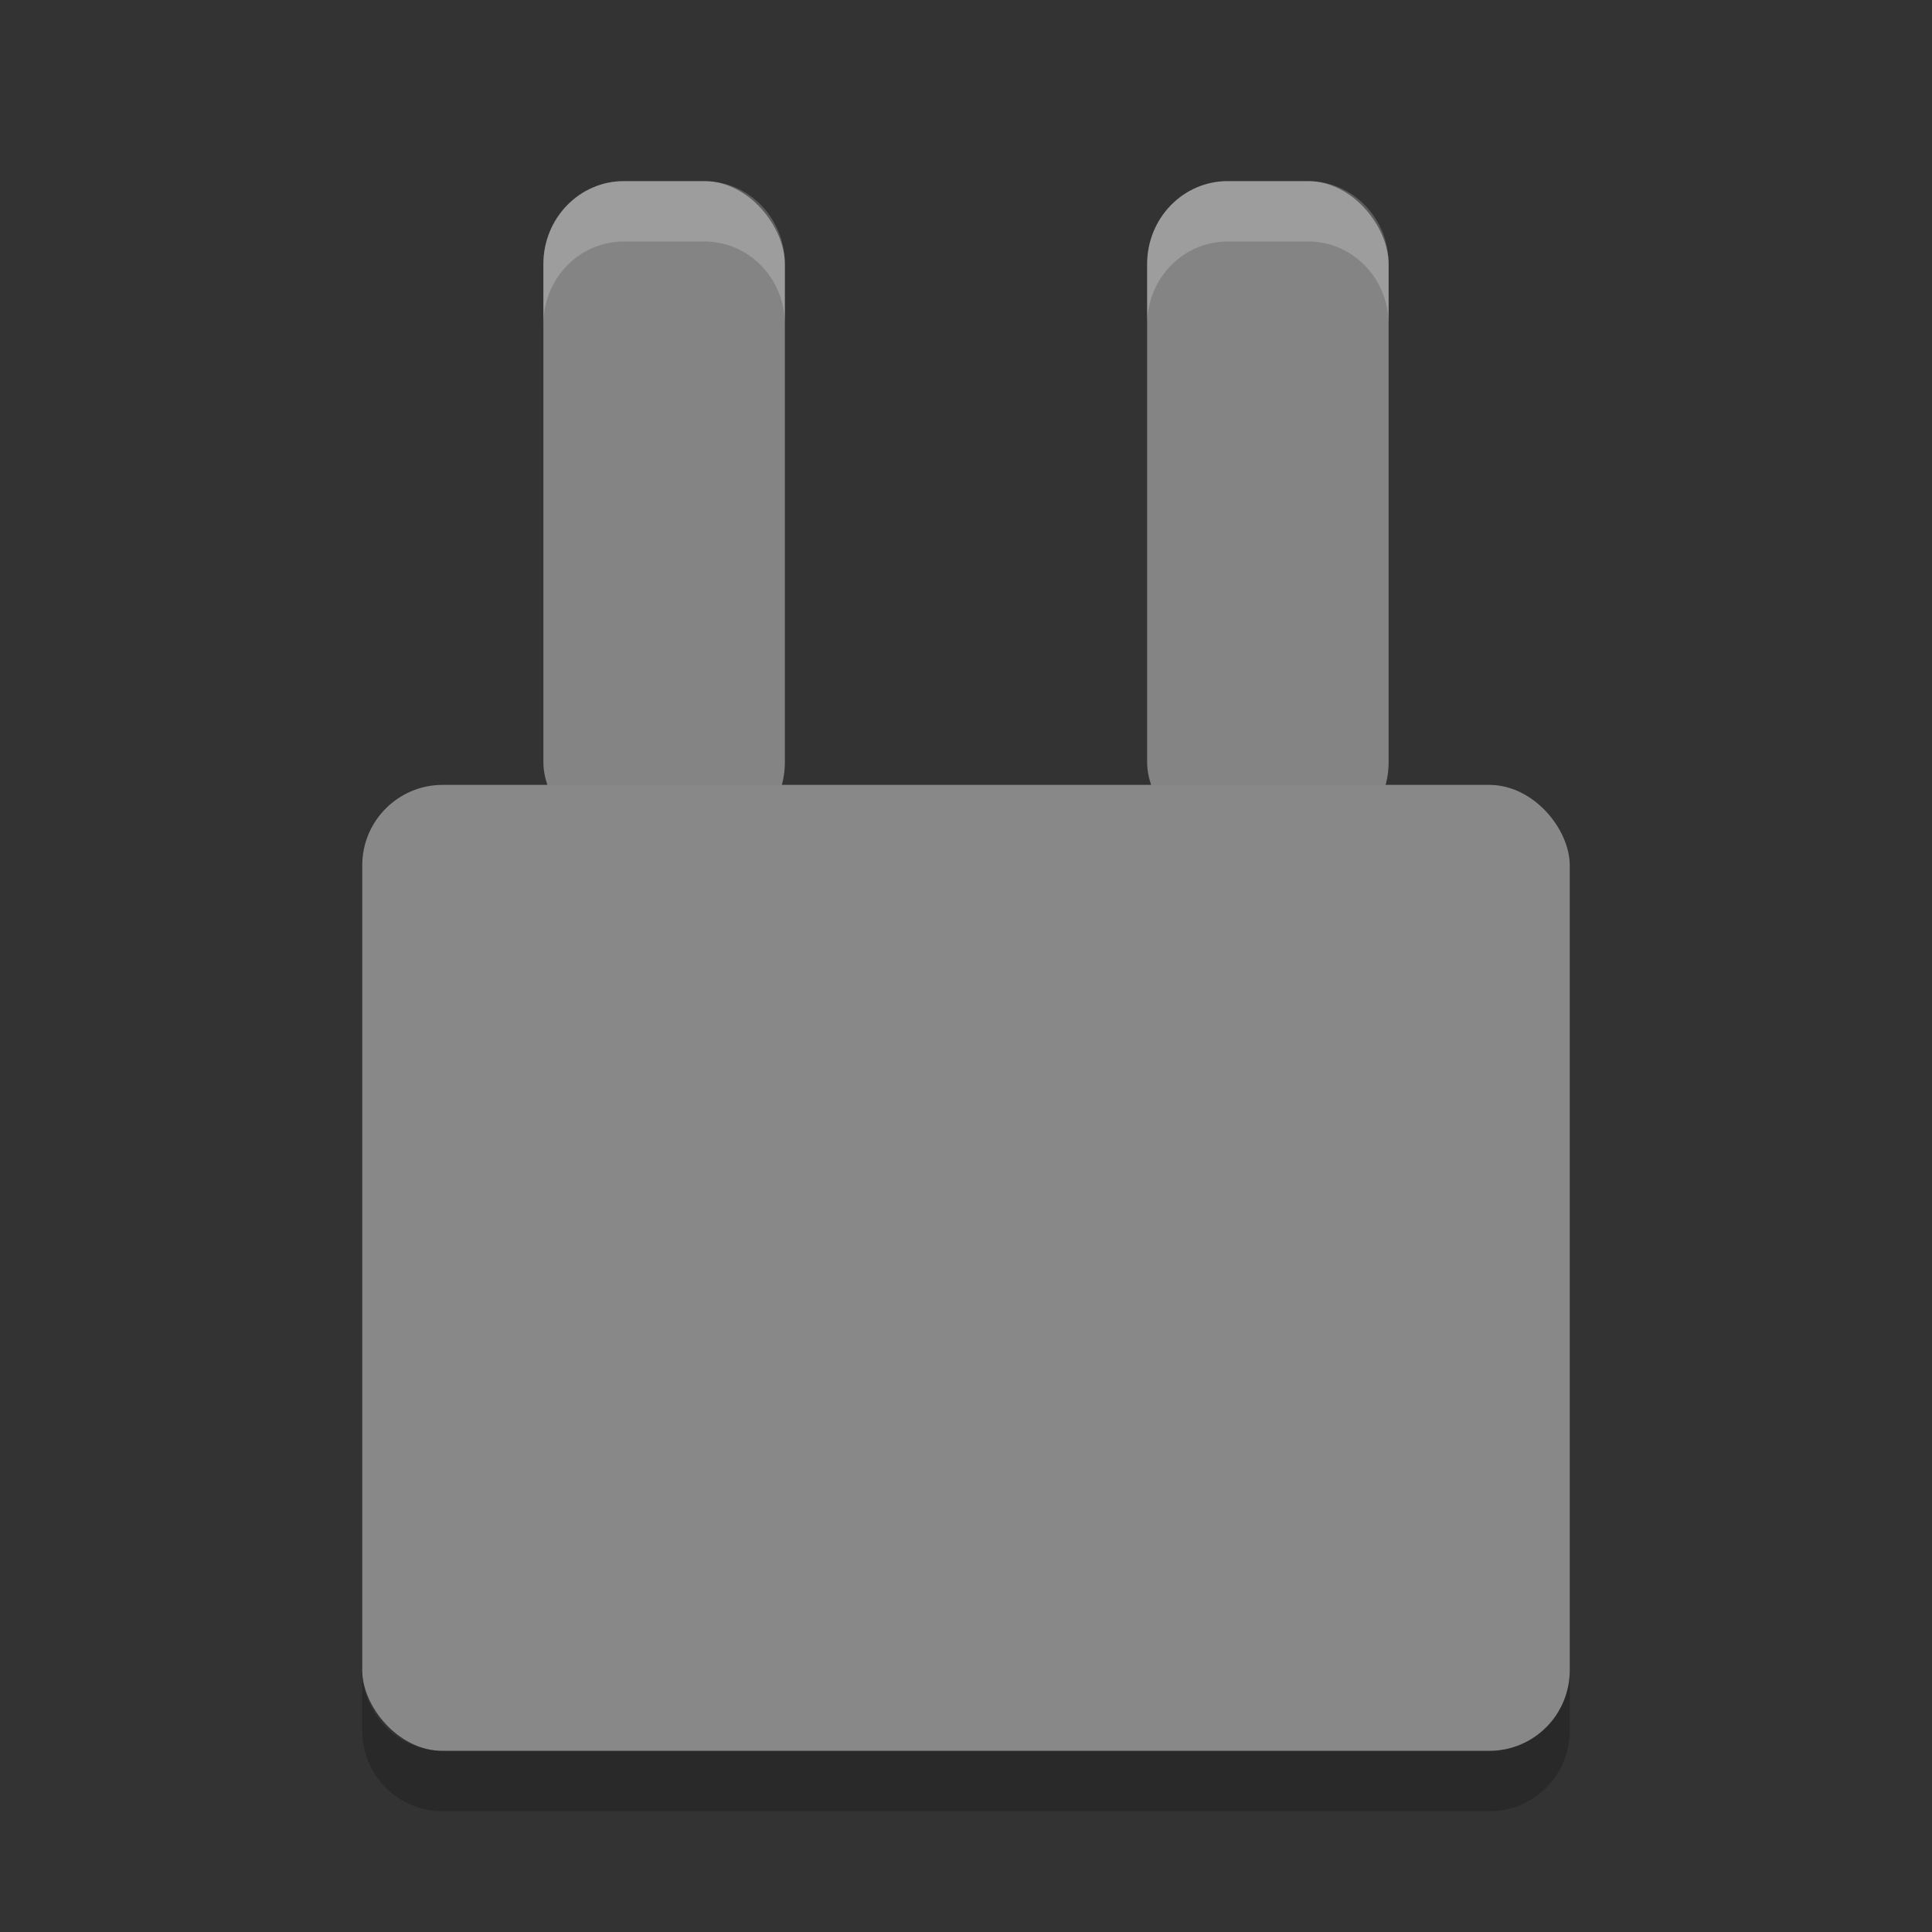 <svg xmlns="http://www.w3.org/2000/svg" width="32" height="32" version="1">
 <rect width="100%" height="100%" fill="#333333" stroke="none"/>
 <rect fill="#848484" width="4" height="11" x="9" y="3" rx="1.333" ry="1.375"/>
 <rect fill="#848484" width="4" height="11" x="19" y="3" rx="1.333" ry="1.375"/>
 <rect fill="#888888" width="20" height="16" x="6" y="13" rx="1.333" ry="1.333"/>
 <path fill="#fff" opacity=".2" d="m10.334 3c-0.739 0-1.334 0.613-1.334 1.375v1c0-0.762 0.595-1.375 1.334-1.375h1.332c0.739 0 1.334 0.613 1.334 1.375v-1c0-0.762-0.595-1.375-1.334-1.375h-1.332z"/>
 <path fill="#fff" opacity=".2" d="m20.334 3c-0.739 0-1.334 0.613-1.334 1.375v1c0-0.762 0.595-1.375 1.334-1.375h1.332c0.739 0 1.334 0.613 1.334 1.375v-1c0-0.762-0.595-1.375-1.334-1.375h-1.332z"/>
 <path opacity=".2" d="m6 27.666v1c0 0.739 0.595 1.334 1.334 1.334h17.332c0.739 0 1.334-0.595 1.334-1.334v-1c0 0.739-0.595 1.334-1.334 1.334h-17.332c-0.739 0-1.334-0.595-1.334-1.334z"/>
</svg>
